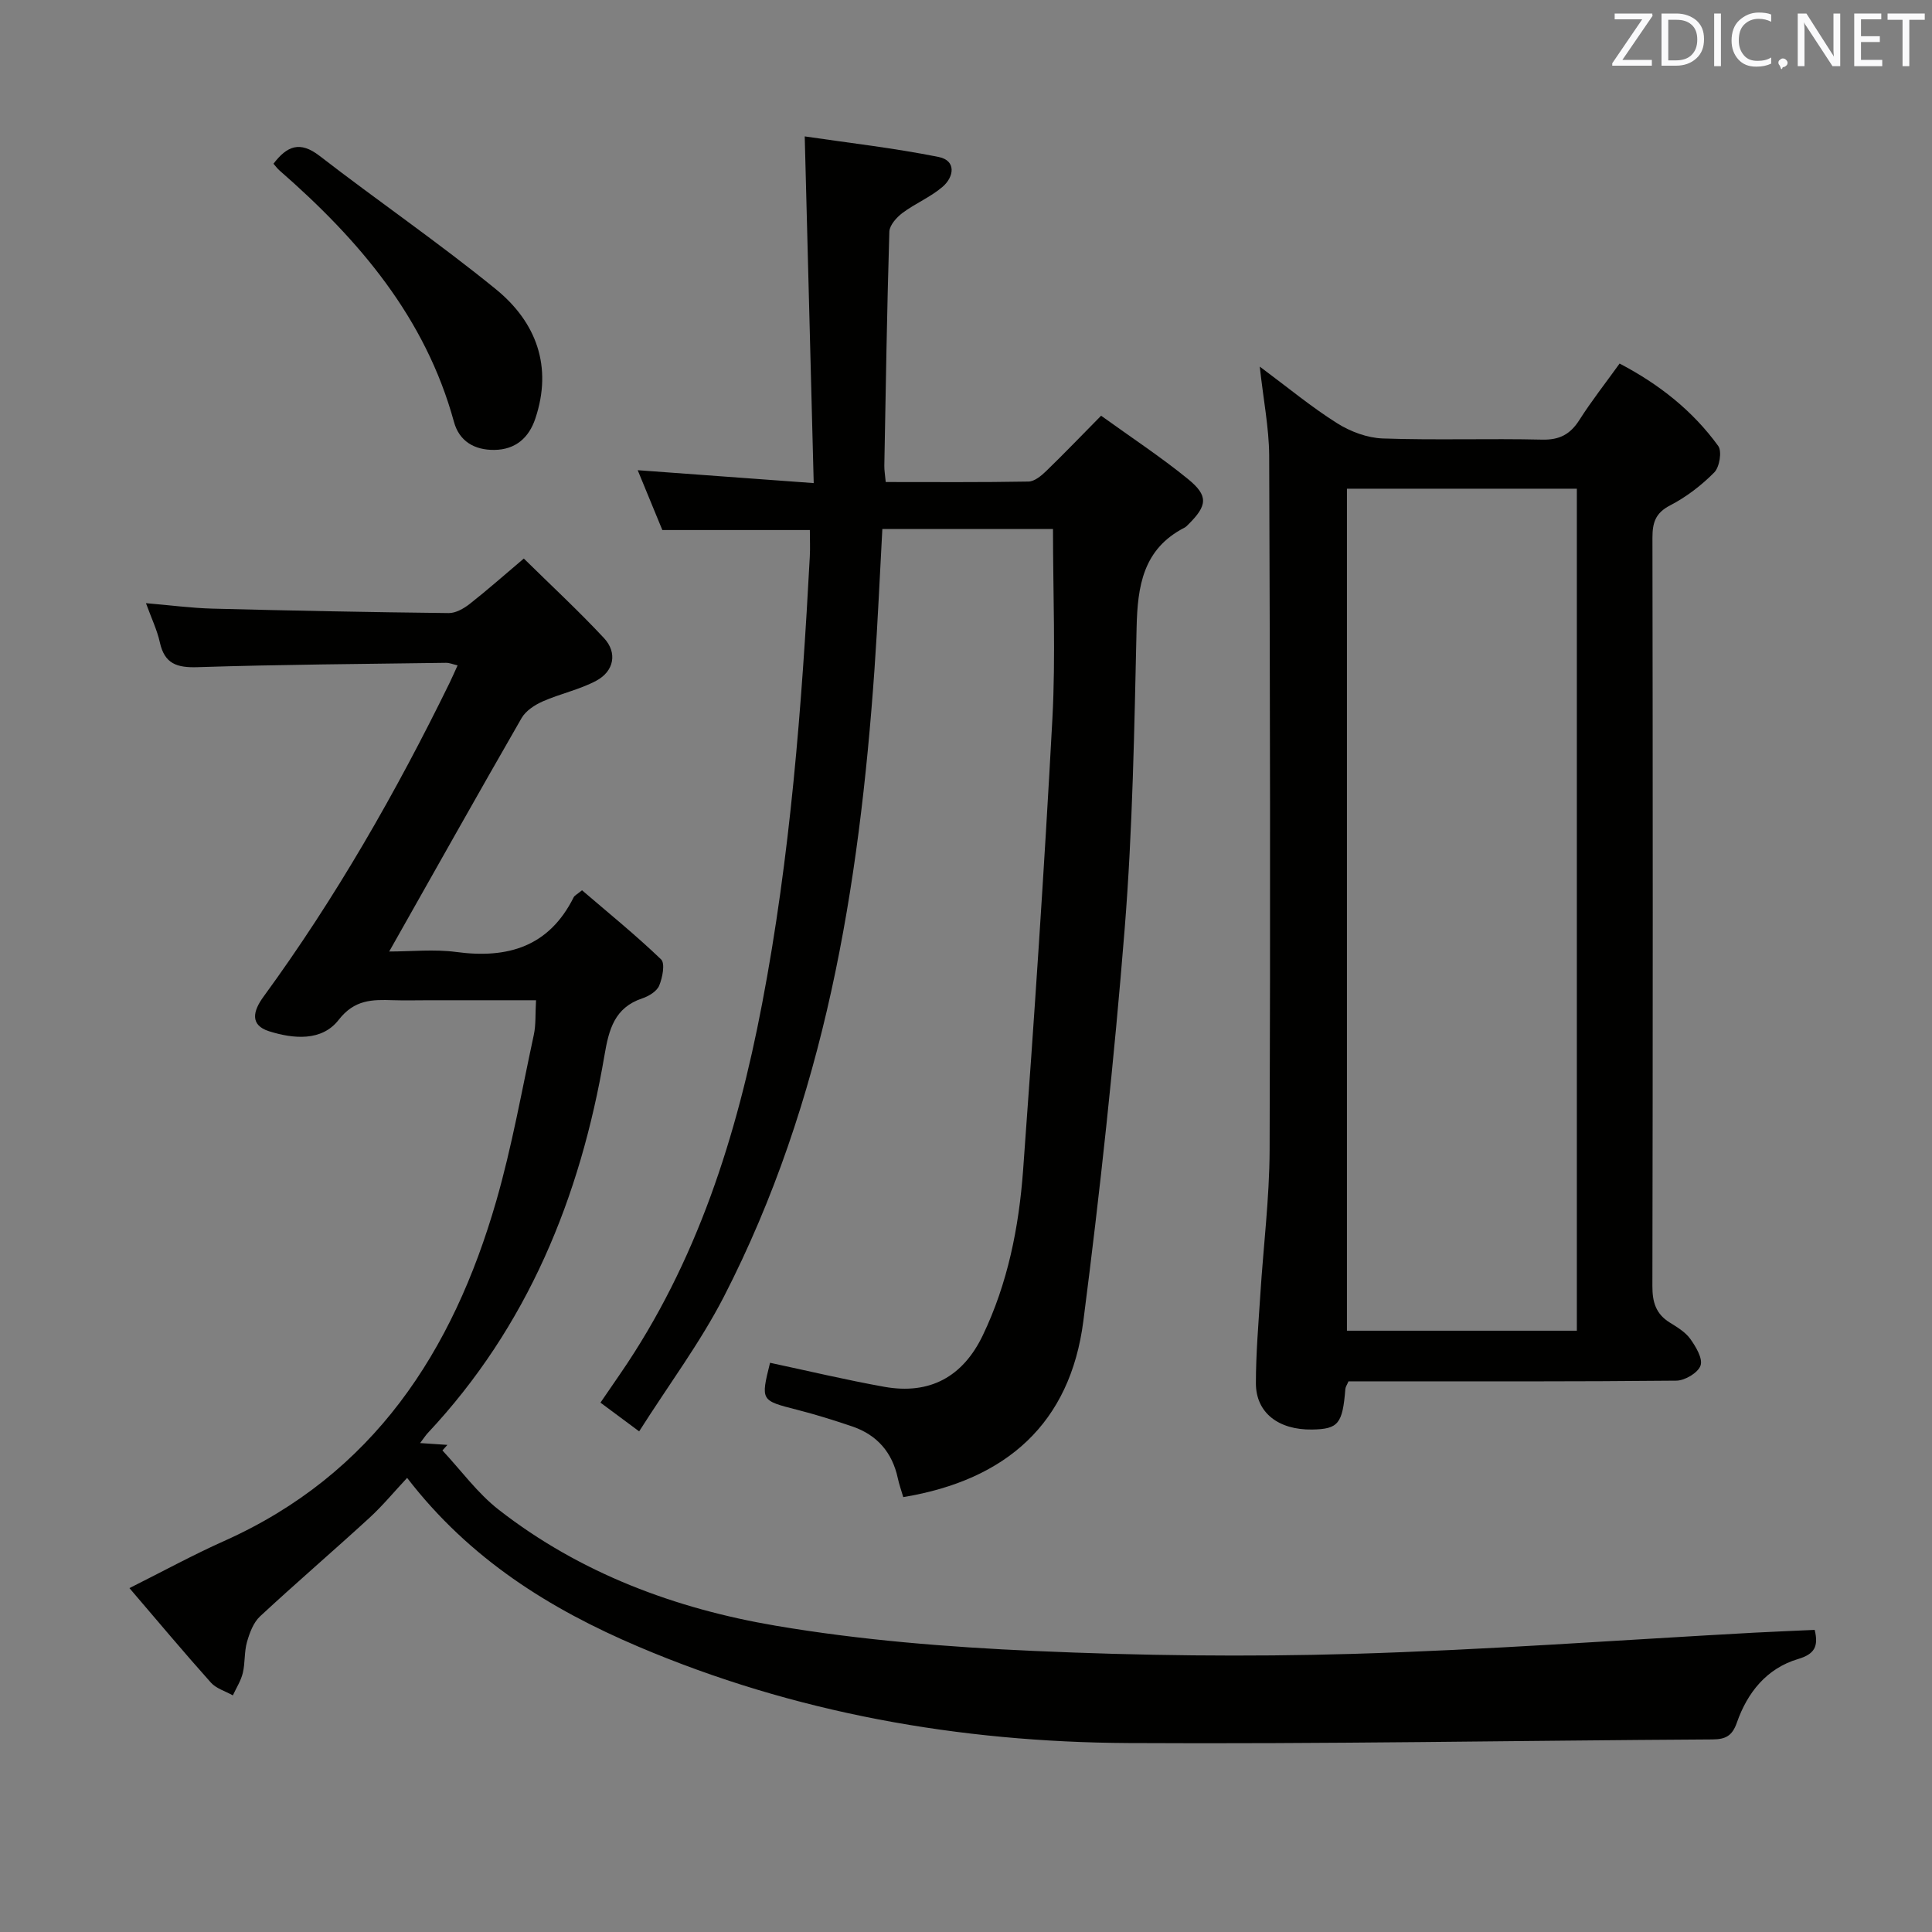 <svg enable-background="new 0 0 400 400" viewBox="0 0 400 400" xmlns="http://www.w3.org/2000/svg"><rect x="0" y="0" width="400" height="400" fill="#808080" stroke="none"/><path d="m375.71 337.45c.84 3.44-.04 5.02-3.43 6.03-6.51 1.94-10.5 6.93-12.68 13.17-.95 2.72-2.3 3.46-5.05 3.48-40.3.23-80.6.98-120.9.75-35.03-.19-69.18-6.21-101.55-19.99-18.18-7.74-34.84-18.06-47.81-34.91-2.68 2.86-5.07 5.77-7.82 8.29-7.48 6.86-15.19 13.47-22.63 20.38-1.38 1.28-2.17 3.43-2.71 5.33-.58 2.04-.36 4.31-.86 6.39-.39 1.62-1.35 3.1-2.06 4.64-1.54-.87-3.45-1.41-4.56-2.66-5.64-6.31-11.07-12.8-16.85-19.55 6.97-3.49 13.17-6.88 19.6-9.75 30.88-13.81 47.35-39.21 56.34-70.38 3.25-11.28 5.3-22.92 7.78-34.42.45-2.07.29-4.28.46-7.16-7.58 0-14.85 0-22.12 0-2.5 0-5 .07-7.5-.01-4.29-.14-7.97-.15-11.25 4.08-3.49 4.49-9.39 3.93-14.4 2.35-4.02-1.27-3.32-4.19-1.18-7.12 14.95-20.47 27.48-42.37 38.6-65.11.5-1.03.95-2.08 1.61-3.52-.95-.22-1.68-.54-2.4-.53-17.14.24-34.28.35-51.41.9-4.3.14-6.86-.68-7.84-5.15-.56-2.55-1.74-4.97-2.87-8.1 4.98.42 9.36 1.01 13.76 1.13 16.3.42 32.61.74 48.92.92 1.45.02 3.11-.93 4.33-1.88 3.66-2.87 7.14-5.96 11.22-9.41 5.63 5.54 11.32 10.81 16.6 16.47 2.81 3.02 2.1 6.85-1.6 8.83-3.47 1.85-7.47 2.68-11.09 4.28-1.65.73-3.49 1.93-4.36 3.43-9.1 15.81-18.04 31.76-27.42 48.35 4.54 0 9.29-.51 13.89.1 10.67 1.43 19.19-1.1 24.3-11.32.19-.39.71-.61 1.73-1.46 5.48 4.7 11.14 9.29 16.37 14.31.87.84.29 3.78-.39 5.43-.49 1.18-2.15 2.19-3.5 2.64-5.77 1.93-6.92 6.45-7.83 11.79-5.01 29.4-15.89 56.13-36.6 78.22-.43.46-.77 1-1.57 2.06 2.23.15 3.94.27 5.65.38-.34.38-.69.77-1.03 1.15 3.86 4.13 7.25 8.84 11.65 12.27 16.89 13.17 36.6 20.5 57.37 24.02 17.62 2.99 35.59 4.42 53.47 5.22 21.94.98 43.95 1.25 65.9.61 27.74-.82 55.43-2.88 83.15-4.39 4.11-.22 8.24-.38 12.57-.58z" fill="#010100"/><path d="m187.01 309.96c-.42-1.43-.86-2.66-1.13-3.92-1.15-5.34-4.29-8.96-9.43-10.71-3.76-1.28-7.56-2.46-11.41-3.45-7.54-1.93-7.56-1.86-5.61-9.73 7.89 1.68 15.75 3.56 23.69 4.98 9.34 1.66 16.21-2.04 20.34-10.63 5.19-10.8 7.49-22.41 8.36-34.2 2.29-31.17 4.39-62.35 6.07-93.56.69-12.91.12-25.89.12-39.21-11.2 0-22.96 0-35.33 0-.53 9.62-.95 19.37-1.63 29.09-3.17 45.01-10.26 89.14-31.17 129.83-4.9 9.52-11.41 18.22-17.55 27.9-3.3-2.45-5.5-4.09-8.01-5.95 1.44-2.1 2.74-4 4.04-5.89 15.96-23.19 24.21-49.41 29.42-76.66 5.85-30.57 8.23-61.56 9.88-92.6.1-1.79.01-3.59.01-5.51-10.2 0-20.1 0-30.54 0-1.52-3.69-3.27-7.95-5.1-12.39 11.94.87 23.57 1.73 36.44 2.67-.63-24.16-1.23-47.37-1.86-71.78 8.93 1.32 18.41 2.39 27.73 4.26 3.68.74 3.2 4.11.83 6.16-2.48 2.14-5.67 3.45-8.31 5.42-1.23.92-2.68 2.54-2.73 3.88-.49 16.14-.74 32.29-1.04 48.43-.02.96.16 1.93.29 3.41 10 0 19.78.08 29.56-.1 1.25-.02 2.66-1.2 3.67-2.18 3.69-3.57 7.24-7.28 11.36-11.45 6.24 4.5 12.34 8.51 17.98 13.1 4.29 3.49 4.03 5.5.06 9.43-.23.23-.47.49-.76.64-8.59 4.4-9.74 12.08-9.93 20.75-.47 20.79-.81 41.62-2.47 62.34-2.17 27.13-5.08 54.22-8.56 81.22-2.73 21.1-15.86 32.87-37.28 36.41z" fill="#010100"/><path d="m260.82 75.9c5.84 4.34 10.7 8.38 16.01 11.72 2.75 1.74 6.26 3.05 9.47 3.16 10.98.38 21.99-.02 32.97.24 3.62.09 5.83-1.1 7.72-4.06 2.49-3.92 5.38-7.59 8.33-11.69 8.15 4.26 15.11 9.74 20.42 17.06.81 1.12.27 4.38-.82 5.48-2.65 2.68-5.79 5.09-9.13 6.82-3.08 1.59-3.67 3.61-3.67 6.74.08 51.64.09 103.28-.01 154.91-.01 3.31.72 5.75 3.58 7.53 1.55.96 3.25 1.98 4.27 3.4 1.15 1.61 2.62 4.06 2.12 5.51-.51 1.49-3.23 3.11-5 3.13-20.82.21-41.64.14-62.46.14-1.82 0-3.64 0-5.43 0-.29.7-.61 1.13-.65 1.59-.57 7.19-1.46 8.3-6.87 8.39-6.99.11-11.65-3.49-11.65-9.58 0-6.14.53-12.28.92-18.41.63-9.94 1.88-19.88 1.92-29.82.17-47.97.09-95.94-.09-143.92-.05-5.73-1.2-11.47-1.95-18.34zm18.05 25.28v174.33h47.6c0-58.34 0-116.25 0-174.33-15.97 0-31.6 0-47.6 0z" fill="#010100"/><path d="m56.62 33.9c2.81-3.69 5.47-4.77 9.54-1.63 12.08 9.34 24.7 17.99 36.53 27.63 8.34 6.8 11.77 16.01 8.13 26.8-1.31 3.9-4.07 6.42-8.52 6.45-4.14.03-7.23-1.84-8.31-5.8-5.92-21.62-19.69-37.72-36.09-52.03-.48-.41-.85-.94-1.28-1.42z" fill="#010100"/><g fill="#fafafb"><path d="m342.2 3.2-6.3 9.2h6.1v1.2h-8.2v-.5l6.2-9.1h-5.7v-1.2h7.8v.4z"/><path d="m344 13.7v-10.9h3.1c1.6 0 3 .5 4.1 1.4 1.1 1 1.6 2.2 1.6 3.9s-.5 3-1.6 4-2.5 1.5-4.2 1.5h-3zm1.4-9.6v8.4h1.6c1.4 0 2.5-.4 3.2-1.1.8-.8 1.2-1.8 1.2-3.2s-.4-2.4-1.2-3.1-1.8-1-3.1-1z"/><path d="m356.3 2.8v10.9h-1.4v-10.9z"/><path d="m366.6 13.2c-.8.4-1.8.6-3 .6-1.6 0-2.8-.5-3.7-1.5s-1.4-2.3-1.4-3.9c0-1.7.5-3.2 1.6-4.2s2.4-1.6 4-1.6c1 0 1.9.1 2.6.4v1.5c-.8-.4-1.6-.6-2.6-.6-1.2 0-2.2.4-3 1.2s-1.1 1.9-1.1 3.3c0 1.3.4 2.3 1.1 3.1s1.6 1.1 2.8 1.1c1.1 0 2-.2 2.8-.7v1.3z"/><path d="m368.2 13c0-.3.1-.5.3-.6.2-.2.4-.3.6-.3.3 0 .5.1.7.3s.3.4.3.6-.1.5-.3.6c-.2.2-.4.3-.7.3-.3 1-.5-.1-.6-.3-.2-.2-.3-.4-.3-.6z"/><path d="m381.1 13.7h-1.7l-5.5-8.4c-.2-.2-.3-.5-.4-.7 0 .2.1.8.1 1.5v7.6h-1.4v-10.9h1.8l5.3 8.3c.3.4.4.6.4.8 0-.3-.1-.8-.1-1.6v-7.5h1.4v10.9z"/><path d="m389.7 13.7h-5.8v-10.9h5.6v1.2h-4.2v3.5h3.9v1.2h-3.9v3.7h4.4z"/><path d="m398.4 4.1h-3.1v9.6h-1.4v-9.6h-3.1v-1.3h7.7v1.3z"/></g></svg>